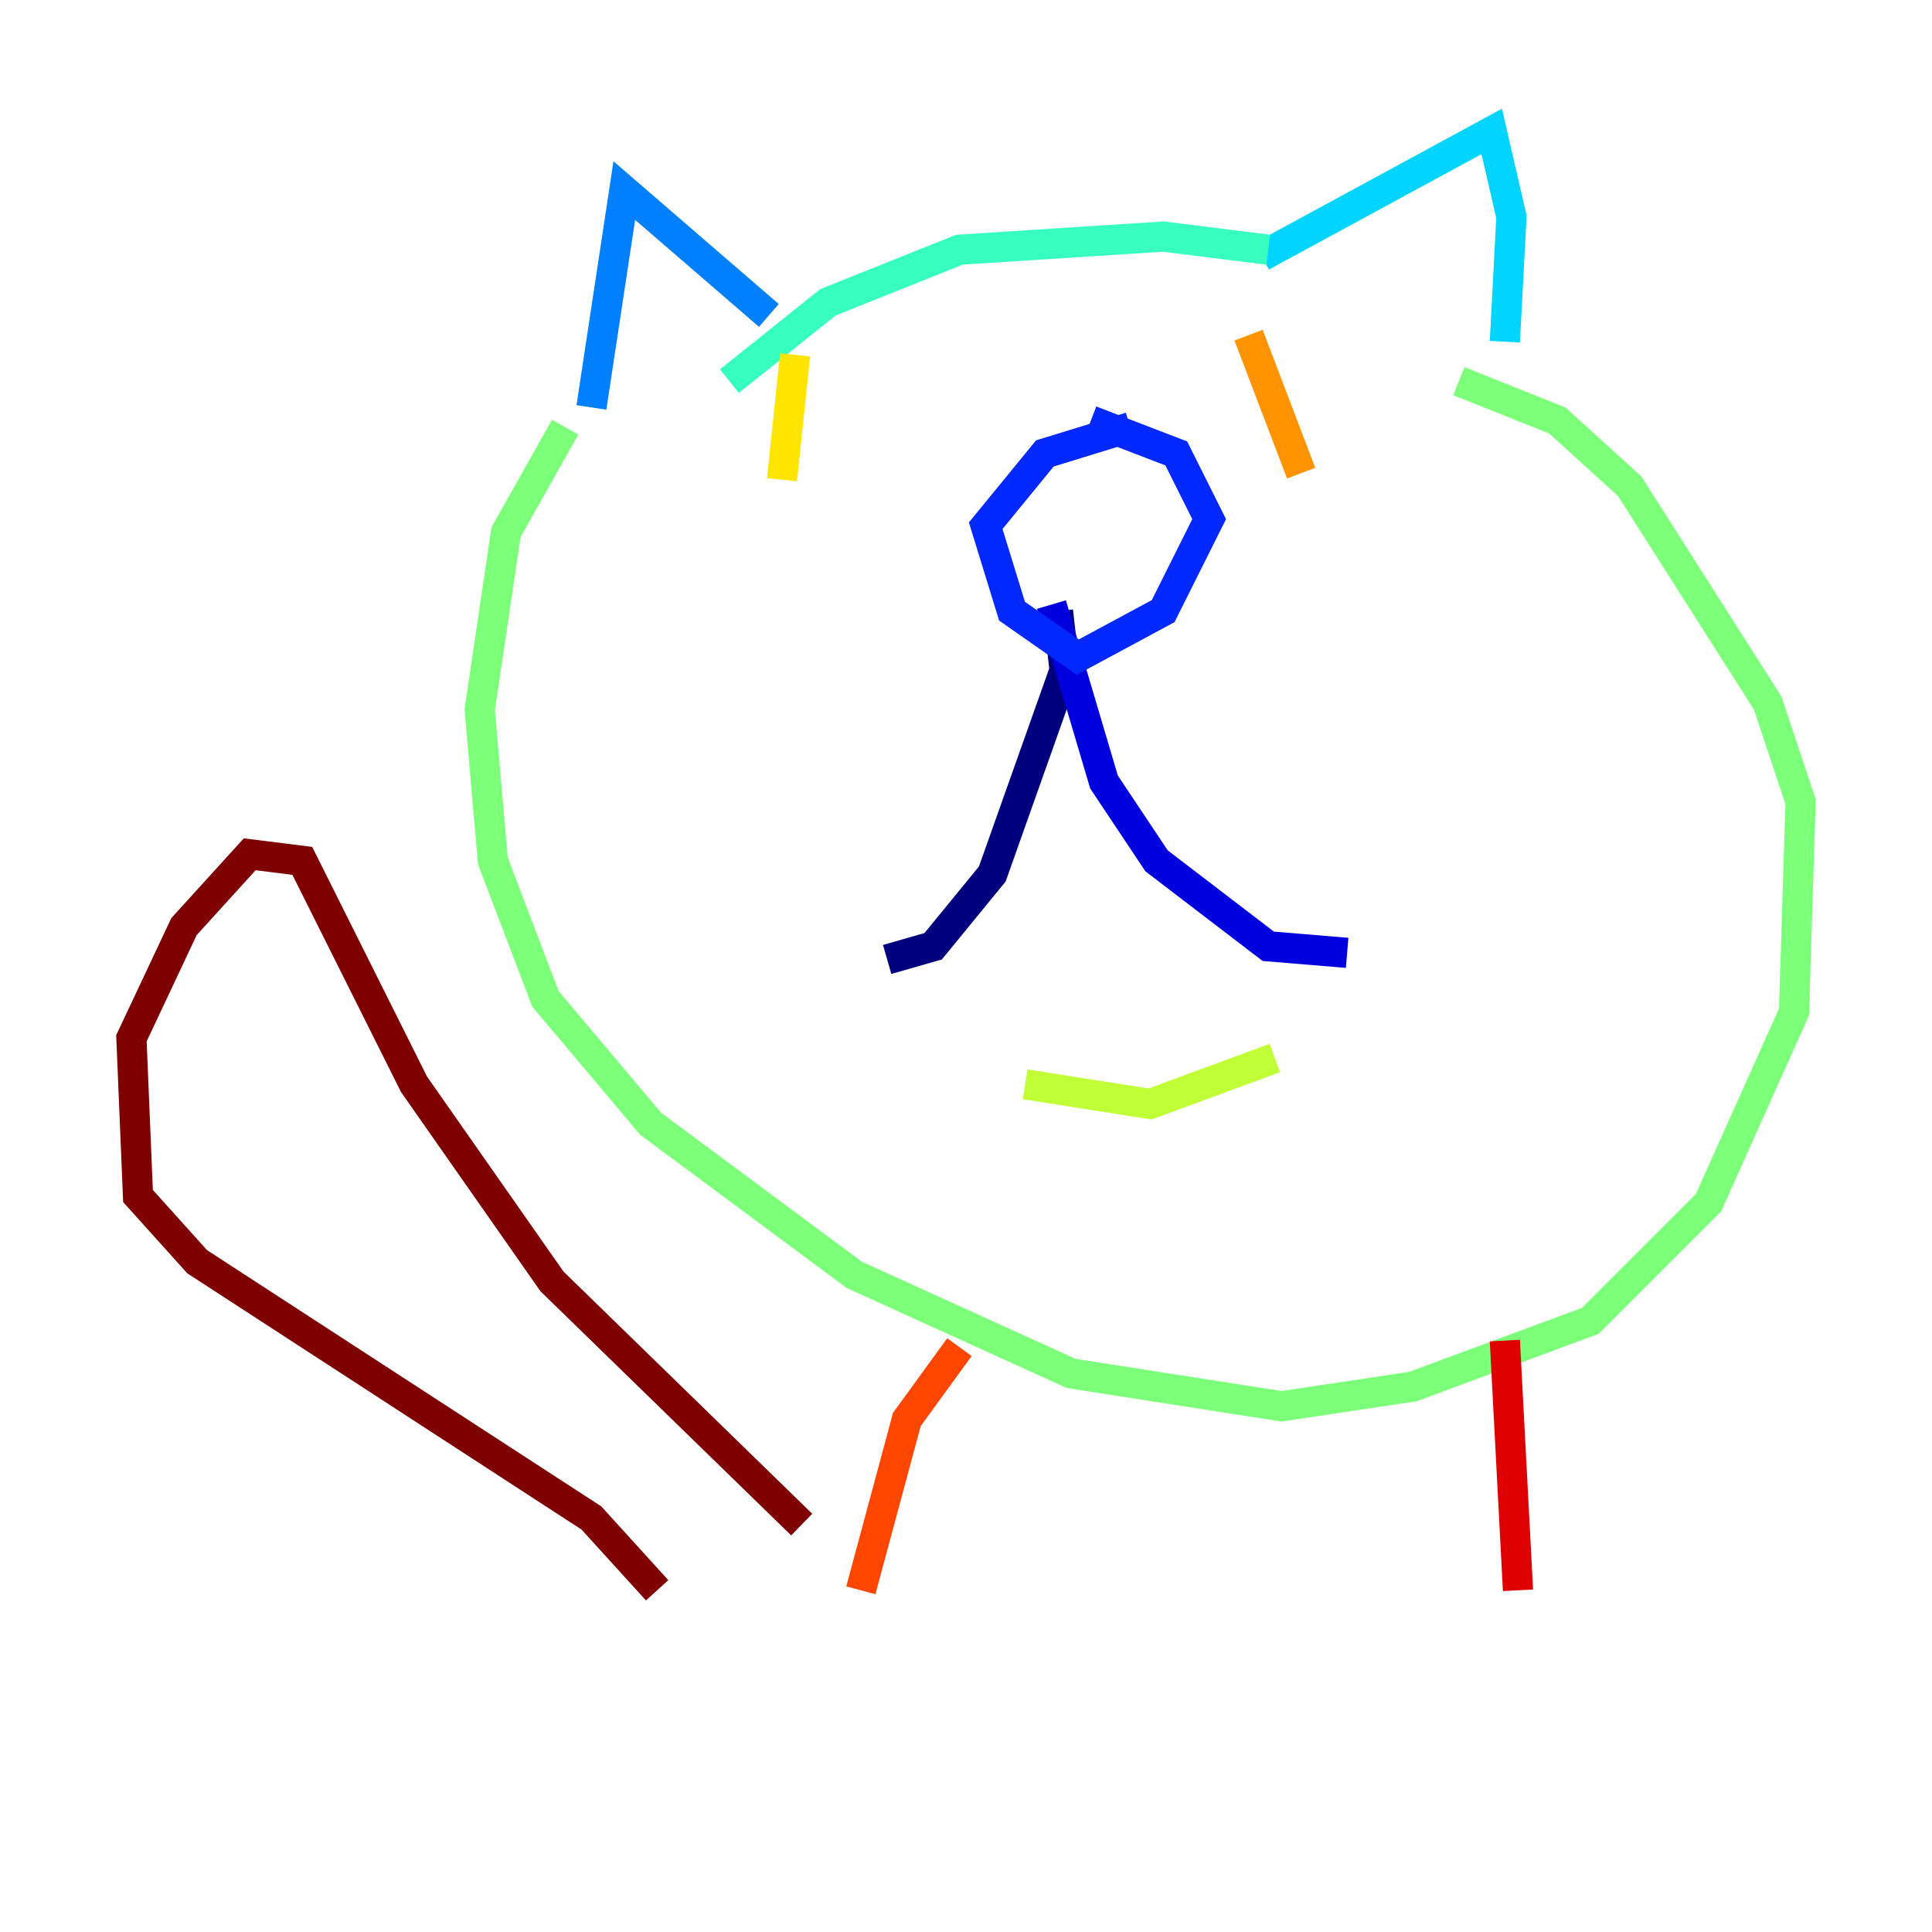 <?xml version="1.0" encoding="utf-8" ?>
<svg baseProfile="tiny" height="128" version="1.2" viewBox="0,0,128,128" width="128" xmlns="http://www.w3.org/2000/svg" xmlns:ev="http://www.w3.org/2001/xml-events" xmlns:xlink="http://www.w3.org/1999/xlink"><defs /><polyline fill="none" points="70.095,40.49 70.531,44.408 65.742,57.905 61.823,62.694 58.776,63.565" stroke="#00007f" stroke-width="2" /><polyline fill="none" points="69.66,40.054 73.143,51.809 76.626,57.034 84.027,62.694 89.252,63.129" stroke="#0000de" stroke-width="2" /><polyline fill="none" points="74.884,28.299 69.225,30.041 65.306,34.83 67.048,40.49 71.401,43.537 77.061,40.49 80.109,34.395 77.932,30.041 72.272,27.864" stroke="#0028ff" stroke-width="2" /><polyline fill="none" points="39.184,26.993 41.361,12.626 50.939,20.898" stroke="#0080ff" stroke-width="2" /><polyline fill="none" points="83.592,16.98 98.83,8.707 100.136,14.367 99.701,22.64" stroke="#00d4ff" stroke-width="2" /><polyline fill="none" points="84.027,16.544 77.061,15.674 63.565,16.544 54.857,20.027 48.327,25.252" stroke="#36ffc0" stroke-width="2" /><polyline fill="none" points="37.442,28.299 33.524,35.265 31.782,47.02 32.653,57.034 36.136,66.177 43.102,74.449 56.599,84.463 70.966,90.993 84.898,93.17 93.605,91.864 105.361,87.51 113.197,79.674 118.857,67.048 119.293,53.116 117.116,46.585 107.973,32.218 103.184,27.864 96.653,25.252" stroke="#7cff79" stroke-width="2" /><polyline fill="none" points="67.918,71.837 76.191,73.143 84.463,70.095" stroke="#c0ff36" stroke-width="2" /><polyline fill="none" points="52.68,23.51 51.809,31.782" stroke="#ffe500" stroke-width="2" /><polyline fill="none" points="82.721,22.204 86.204,31.347" stroke="#ff9400" stroke-width="2" /><polyline fill="none" points="63.565,89.252 60.082,94.041 57.034,105.361" stroke="#ff4600" stroke-width="2" /><polyline fill="none" points="99.701,88.816 100.571,105.361" stroke="#de0000" stroke-width="2" /><polyline fill="none" points="53.116,101.007 36.571,84.898 27.429,71.837 20.027,57.034 16.544,56.599 12.191,61.388 8.707,68.789 9.143,79.238 13.061,83.592 39.184,100.571 43.537,105.361" stroke="#7f0000" stroke-width="2" /></svg>